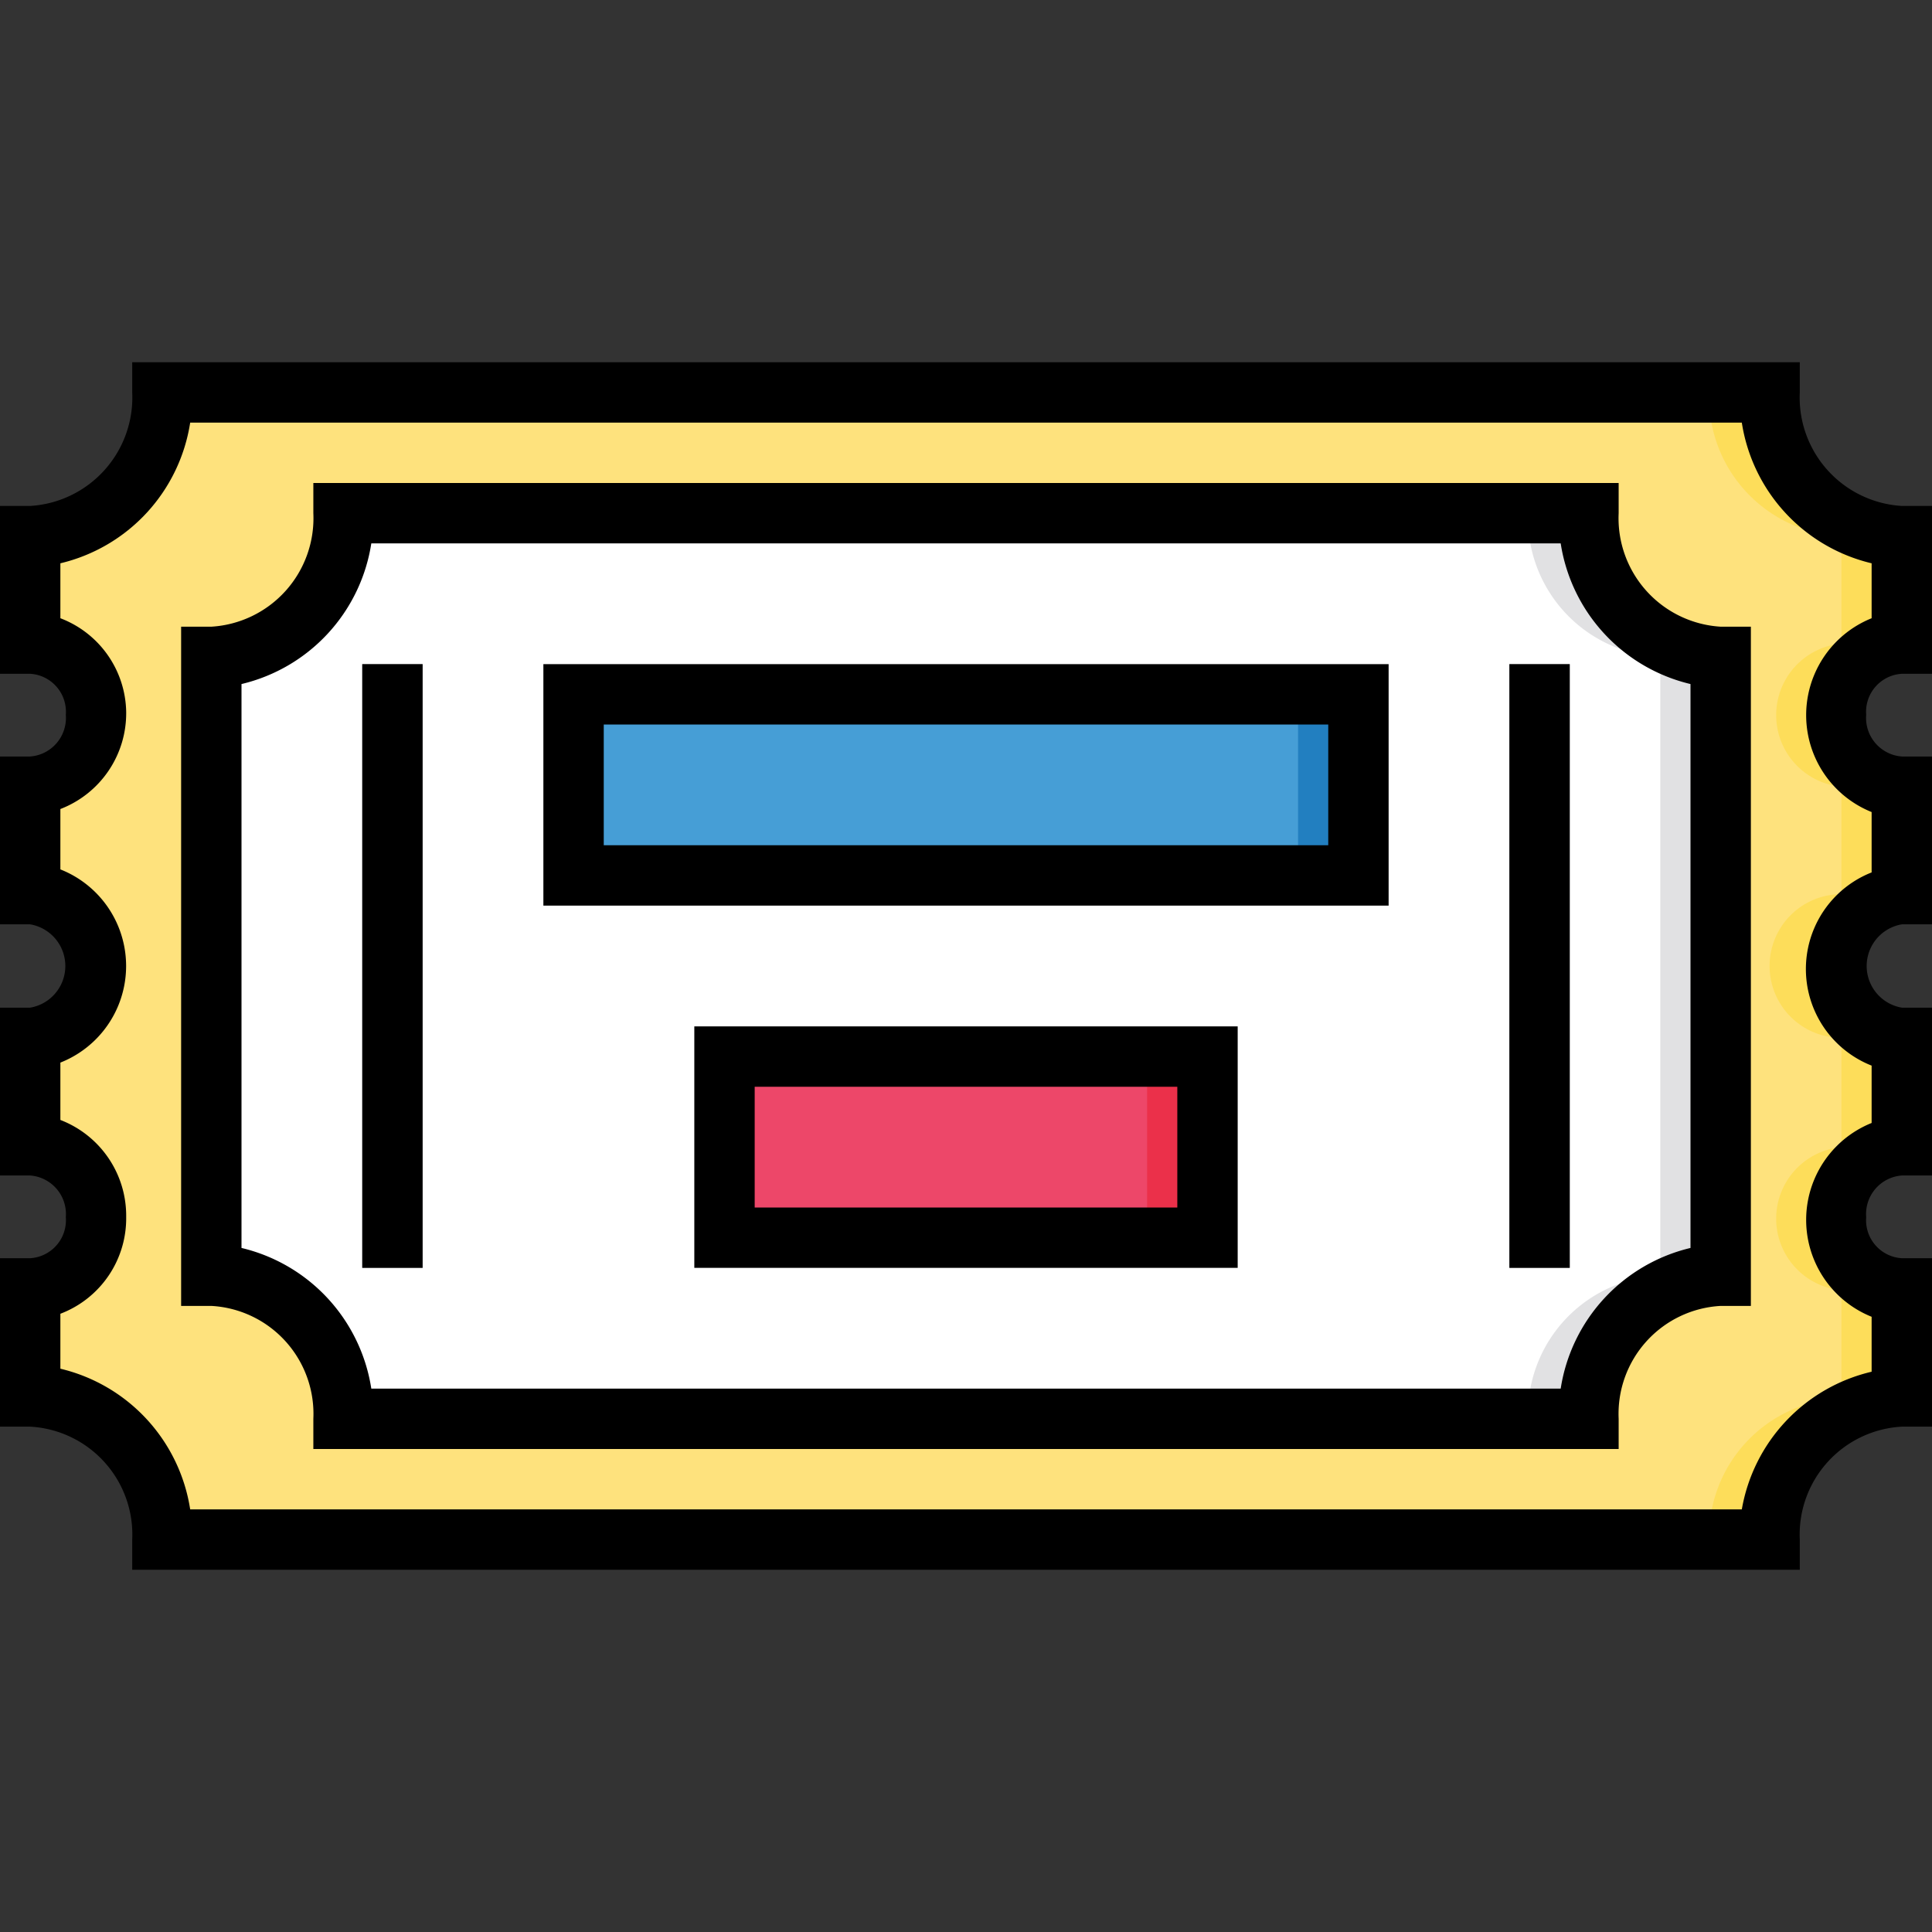 <svg xmlns="http://www.w3.org/2000/svg" viewBox="0 0 32 32" id="cinema-ticket"><rect x="0" y="0" width="32" height="32" fill="#333333" stroke="none"/><path fill="#fee27d" d="M29.31,25.5a2.29,2.29,0,0,1,2.19-2.37V21.34a1.14,1.14,0,0,1-1.09-1.18h0A1.14,1.14,0,0,1,31.5,19V17.19A1.14,1.14,0,0,1,30.41,16h0a1.14,1.14,0,0,1,1.09-1.19V13a1.14,1.14,0,0,1-1.09-1.19h0a1.14,1.14,0,0,1,1.09-1.18V8.88A2.3,2.3,0,0,1,29.31,6.5H2.69A2.3,2.3,0,0,1,.5,8.88v1.78a1.14,1.14,0,0,1,1.09,1.18h0A1.14,1.14,0,0,1,.5,13v1.78A1.14,1.14,0,0,1,1.59,16h0A1.14,1.14,0,0,1,.5,17.19V19a1.14,1.14,0,0,1,1.09,1.19h0A1.14,1.14,0,0,1,.5,21.34v1.79A2.29,2.29,0,0,1,2.69,25.5Z"></path><path fill="#fddd5a" d="M31.5,10.66V8.88A2.3,2.3,0,0,1,29.31,6.5h-1A2.3,2.3,0,0,0,30.5,8.88v1.78a1.19,1.19,0,0,0,0,2.37v1.78a1.19,1.19,0,0,0,0,2.38V19a1.19,1.19,0,0,0,0,2.37v1.79a2.29,2.29,0,0,0-2.19,2.37h1a2.29,2.29,0,0,1,2.19-2.37V21.34a1.19,1.19,0,0,1,0-2.37V17.19a1.19,1.19,0,0,1,0-2.38V13a1.19,1.19,0,0,1,0-2.37Z"></path><path fill="#fff" d="M28.5,21.13a2.29,2.29,0,0,0-2.19,2.37H5.69A2.29,2.29,0,0,0,3.5,21.13V10.88A2.3,2.3,0,0,0,5.69,8.5H26.31a2.3,2.3,0,0,0,2.19,2.38Z"></path><path fill="#e1e1e3" d="M26.31,8.5h-1a2.3,2.3,0,0,0,2.19,2.38V21.13a2.29,2.29,0,0,0-2.19,2.37h1a2.29,2.29,0,0,1,2.19-2.37V10.88A2.3,2.3,0,0,1,26.31,8.5Z"></path><rect width="13" height="3" x="9.5" y="11.5" fill="#469ed6"></rect><rect width="1" height="3" x="21.5" y="11.5" fill="#227fc0"></rect><rect width="8" height="3" x="12" y="17.5" fill="#ed4769"></rect><rect width="1" height="3" x="19" y="17.5" fill="#eb304a"></rect><rect width="1" height="10" x="25" y="11" fill="#aeadb3"></rect><rect width="1" height="10" x="6" y="11" fill="#aeadb3"></rect><path d="M11.5,21h9V17h-9Zm1-3h7v2h-7ZM6,21H7V11H6Zm19,0h1V11H25ZM26.81,8.5V8H5.19v.5A1.8,1.8,0,0,1,3.5,10.38H3V21.63h.5A1.79,1.79,0,0,1,5.19,23.5V24H26.81v-.5a1.79,1.79,0,0,1,1.69-1.87H29V10.38h-.5A1.8,1.8,0,0,1,26.81,8.5ZM28,20.67A2.84,2.84,0,0,0,25.85,23H6.15A2.84,2.84,0,0,0,4,20.67V11.33A2.84,2.84,0,0,0,6.15,9h19.7A2.84,2.84,0,0,0,28,11.33Zm3.5-9.51H32V8.38h-.5A1.8,1.8,0,0,1,29.81,6.5V6H2.19v.5A1.8,1.8,0,0,1,.5,8.38H0v2.78H.5a.63.63,0,0,1,.59.68.64.64,0,0,1-.59.69H0v2.78H.5a.7.7,0,0,1,0,1.38H0v2.78H.5a.64.64,0,0,1,.59.69.63.63,0,0,1-.59.68H0v2.79H.5A1.79,1.79,0,0,1,2.19,25.5V26H29.81v-.5a1.79,1.79,0,0,1,1.69-1.87H32V20.84h-.5a.63.63,0,0,1-.59-.68.64.64,0,0,1,.59-.69H32V16.69h-.5a.7.7,0,0,1,0-1.38H32V12.53h-.5a.64.64,0,0,1-.59-.69A.63.63,0,0,1,31.5,11.16Zm-.5-.92a1.73,1.73,0,0,0,0,3.21v1a1.72,1.72,0,0,0,0,3.2v.95a1.73,1.73,0,0,0,0,3.21v.91A2.84,2.84,0,0,0,28.85,25H3.15A2.84,2.84,0,0,0,1,22.67v-.91a1.69,1.69,0,0,0,1.09-1.6A1.7,1.7,0,0,0,1,18.55V17.6a1.72,1.72,0,0,0,0-3.2v-1a1.7,1.7,0,0,0,1.09-1.61A1.69,1.69,0,0,0,1,10.24V9.33A2.84,2.84,0,0,0,3.15,7h25.7A2.84,2.84,0,0,0,31,9.33ZM9,15H23V11H9Zm1-3H22v2H10Z"></path></svg>